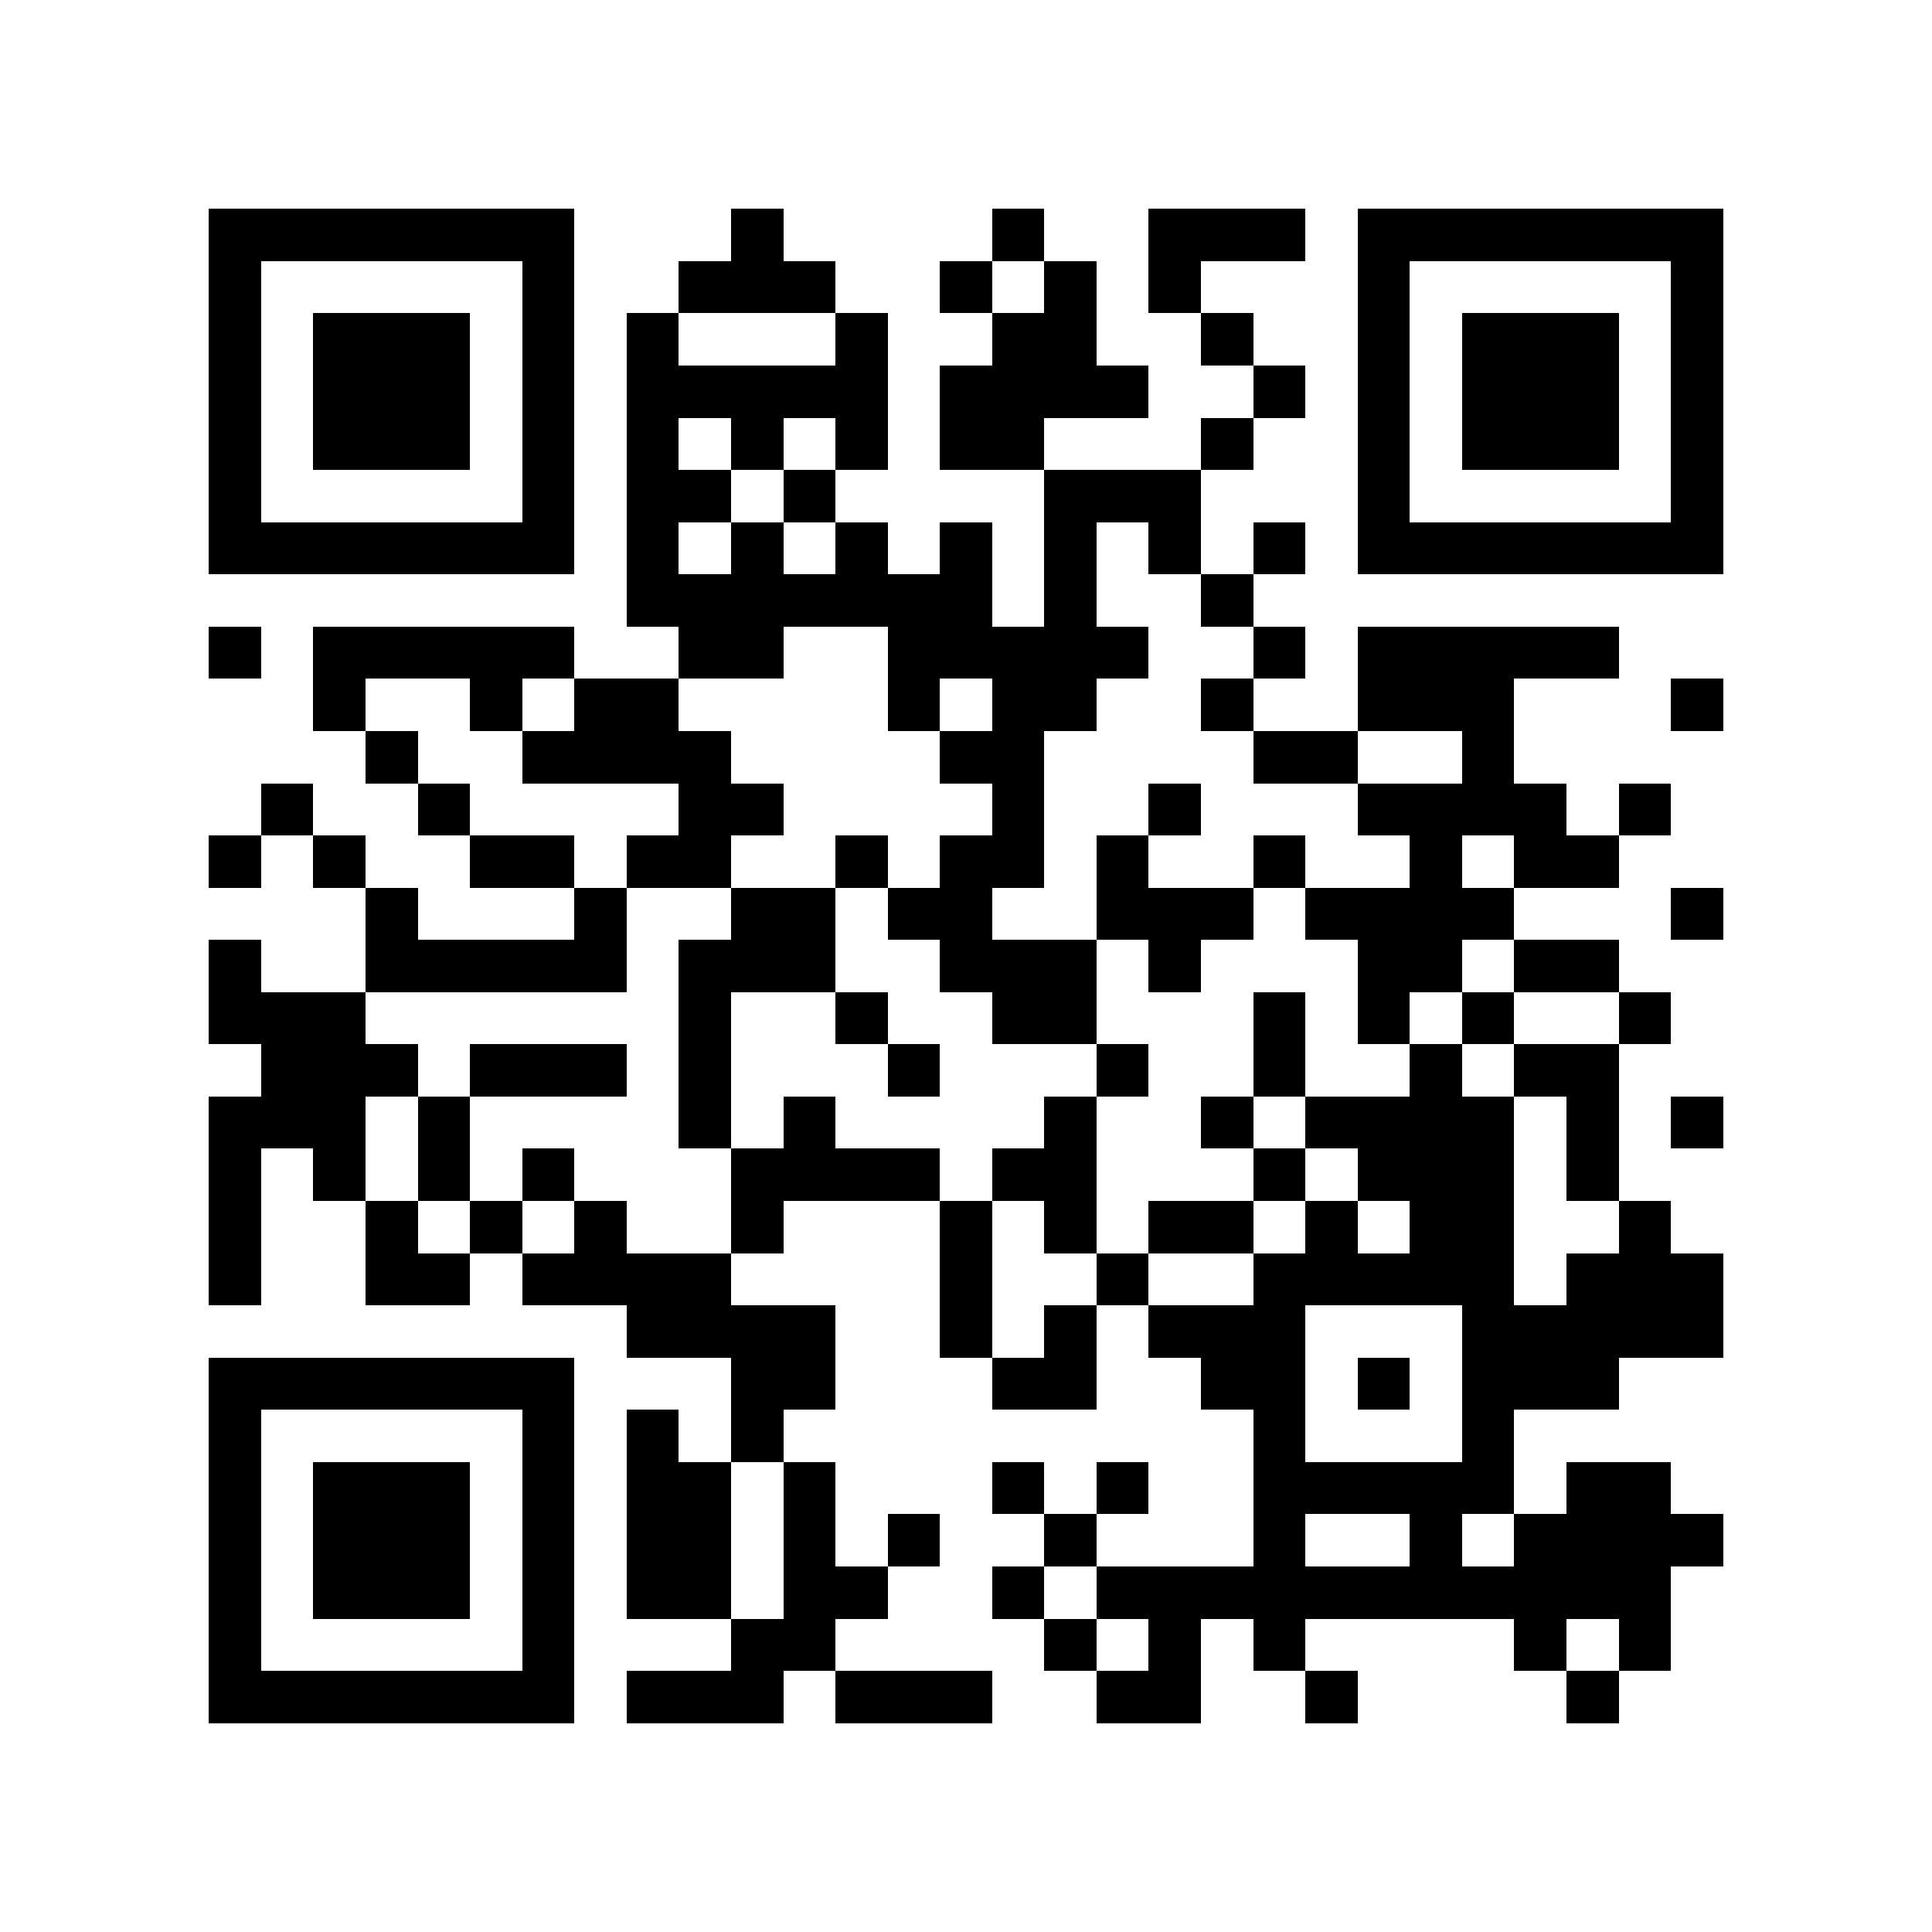 <?xml version="1.0" encoding="utf-8"?><!DOCTYPE svg PUBLIC "-//W3C//DTD SVG 1.1//EN" "http://www.w3.org/Graphics/SVG/1.1/DTD/svg11.dtd"><svg xmlns="http://www.w3.org/2000/svg" viewBox="0 0 37 37" shape-rendering="crispEdges"><path fill="#ffffff" d="M0 0h37v37H0z"/><path stroke="#000000" d="M4 4.5h7m3 0h1m4 0h1m2 0h3m1 0h7M4 5.5h1m5 0h1m2 0h3m2 0h1m1 0h1m1 0h1m3 0h1m5 0h1M4 6.5h1m1 0h3m1 0h1m1 0h1m3 0h1m2 0h2m2 0h1m2 0h1m1 0h3m1 0h1M4 7.5h1m1 0h3m1 0h1m1 0h5m1 0h4m2 0h1m1 0h1m1 0h3m1 0h1M4 8.5h1m1 0h3m1 0h1m1 0h1m1 0h1m1 0h1m1 0h2m3 0h1m2 0h1m1 0h3m1 0h1M4 9.5h1m5 0h1m1 0h2m1 0h1m4 0h3m3 0h1m5 0h1M4 10.5h7m1 0h1m1 0h1m1 0h1m1 0h1m1 0h1m1 0h1m1 0h1m1 0h7M12 11.5h7m1 0h1m2 0h1M4 12.5h1m1 0h5m2 0h2m2 0h5m2 0h1m1 0h5M6 13.5h1m2 0h1m1 0h2m4 0h1m1 0h2m2 0h1m2 0h3m3 0h1M7 14.5h1m2 0h4m4 0h2m4 0h2m2 0h1M5 15.5h1m2 0h1m4 0h2m4 0h1m2 0h1m3 0h4m1 0h1M4 16.5h1m1 0h1m2 0h2m1 0h2m2 0h1m1 0h2m1 0h1m2 0h1m2 0h1m1 0h2M7 17.5h1m3 0h1m2 0h2m1 0h2m2 0h3m1 0h4m3 0h1M4 18.5h1m2 0h5m1 0h3m2 0h3m1 0h1m3 0h2m1 0h2M4 19.5h3m6 0h1m2 0h1m2 0h2m3 0h1m1 0h1m1 0h1m2 0h1M5 20.5h3m1 0h3m1 0h1m3 0h1m3 0h1m2 0h1m2 0h1m1 0h2M4 21.5h3m1 0h1m4 0h1m1 0h1m4 0h1m2 0h1m1 0h4m1 0h1m1 0h1M4 22.5h1m1 0h1m1 0h1m1 0h1m3 0h4m1 0h2m3 0h1m1 0h3m1 0h1M4 23.5h1m2 0h1m1 0h1m1 0h1m2 0h1m3 0h1m1 0h1m1 0h2m1 0h1m1 0h2m2 0h1M4 24.5h1m2 0h2m1 0h4m4 0h1m2 0h1m2 0h5m1 0h3M12 25.5h4m2 0h1m1 0h1m1 0h3m3 0h5M4 26.5h7m3 0h2m3 0h2m2 0h2m1 0h1m1 0h3M4 27.5h1m5 0h1m1 0h1m1 0h1m9 0h1m3 0h1M4 28.5h1m1 0h3m1 0h1m1 0h2m1 0h1m3 0h1m1 0h1m2 0h5m1 0h2M4 29.5h1m1 0h3m1 0h1m1 0h2m1 0h1m1 0h1m2 0h1m3 0h1m2 0h1m1 0h4M4 30.5h1m1 0h3m1 0h1m1 0h2m1 0h2m2 0h1m1 0h11M4 31.5h1m5 0h1m3 0h2m4 0h1m1 0h1m1 0h1m4 0h1m1 0h1M4 32.5h7m1 0h3m1 0h3m2 0h2m2 0h1m4 0h1"/></svg>
